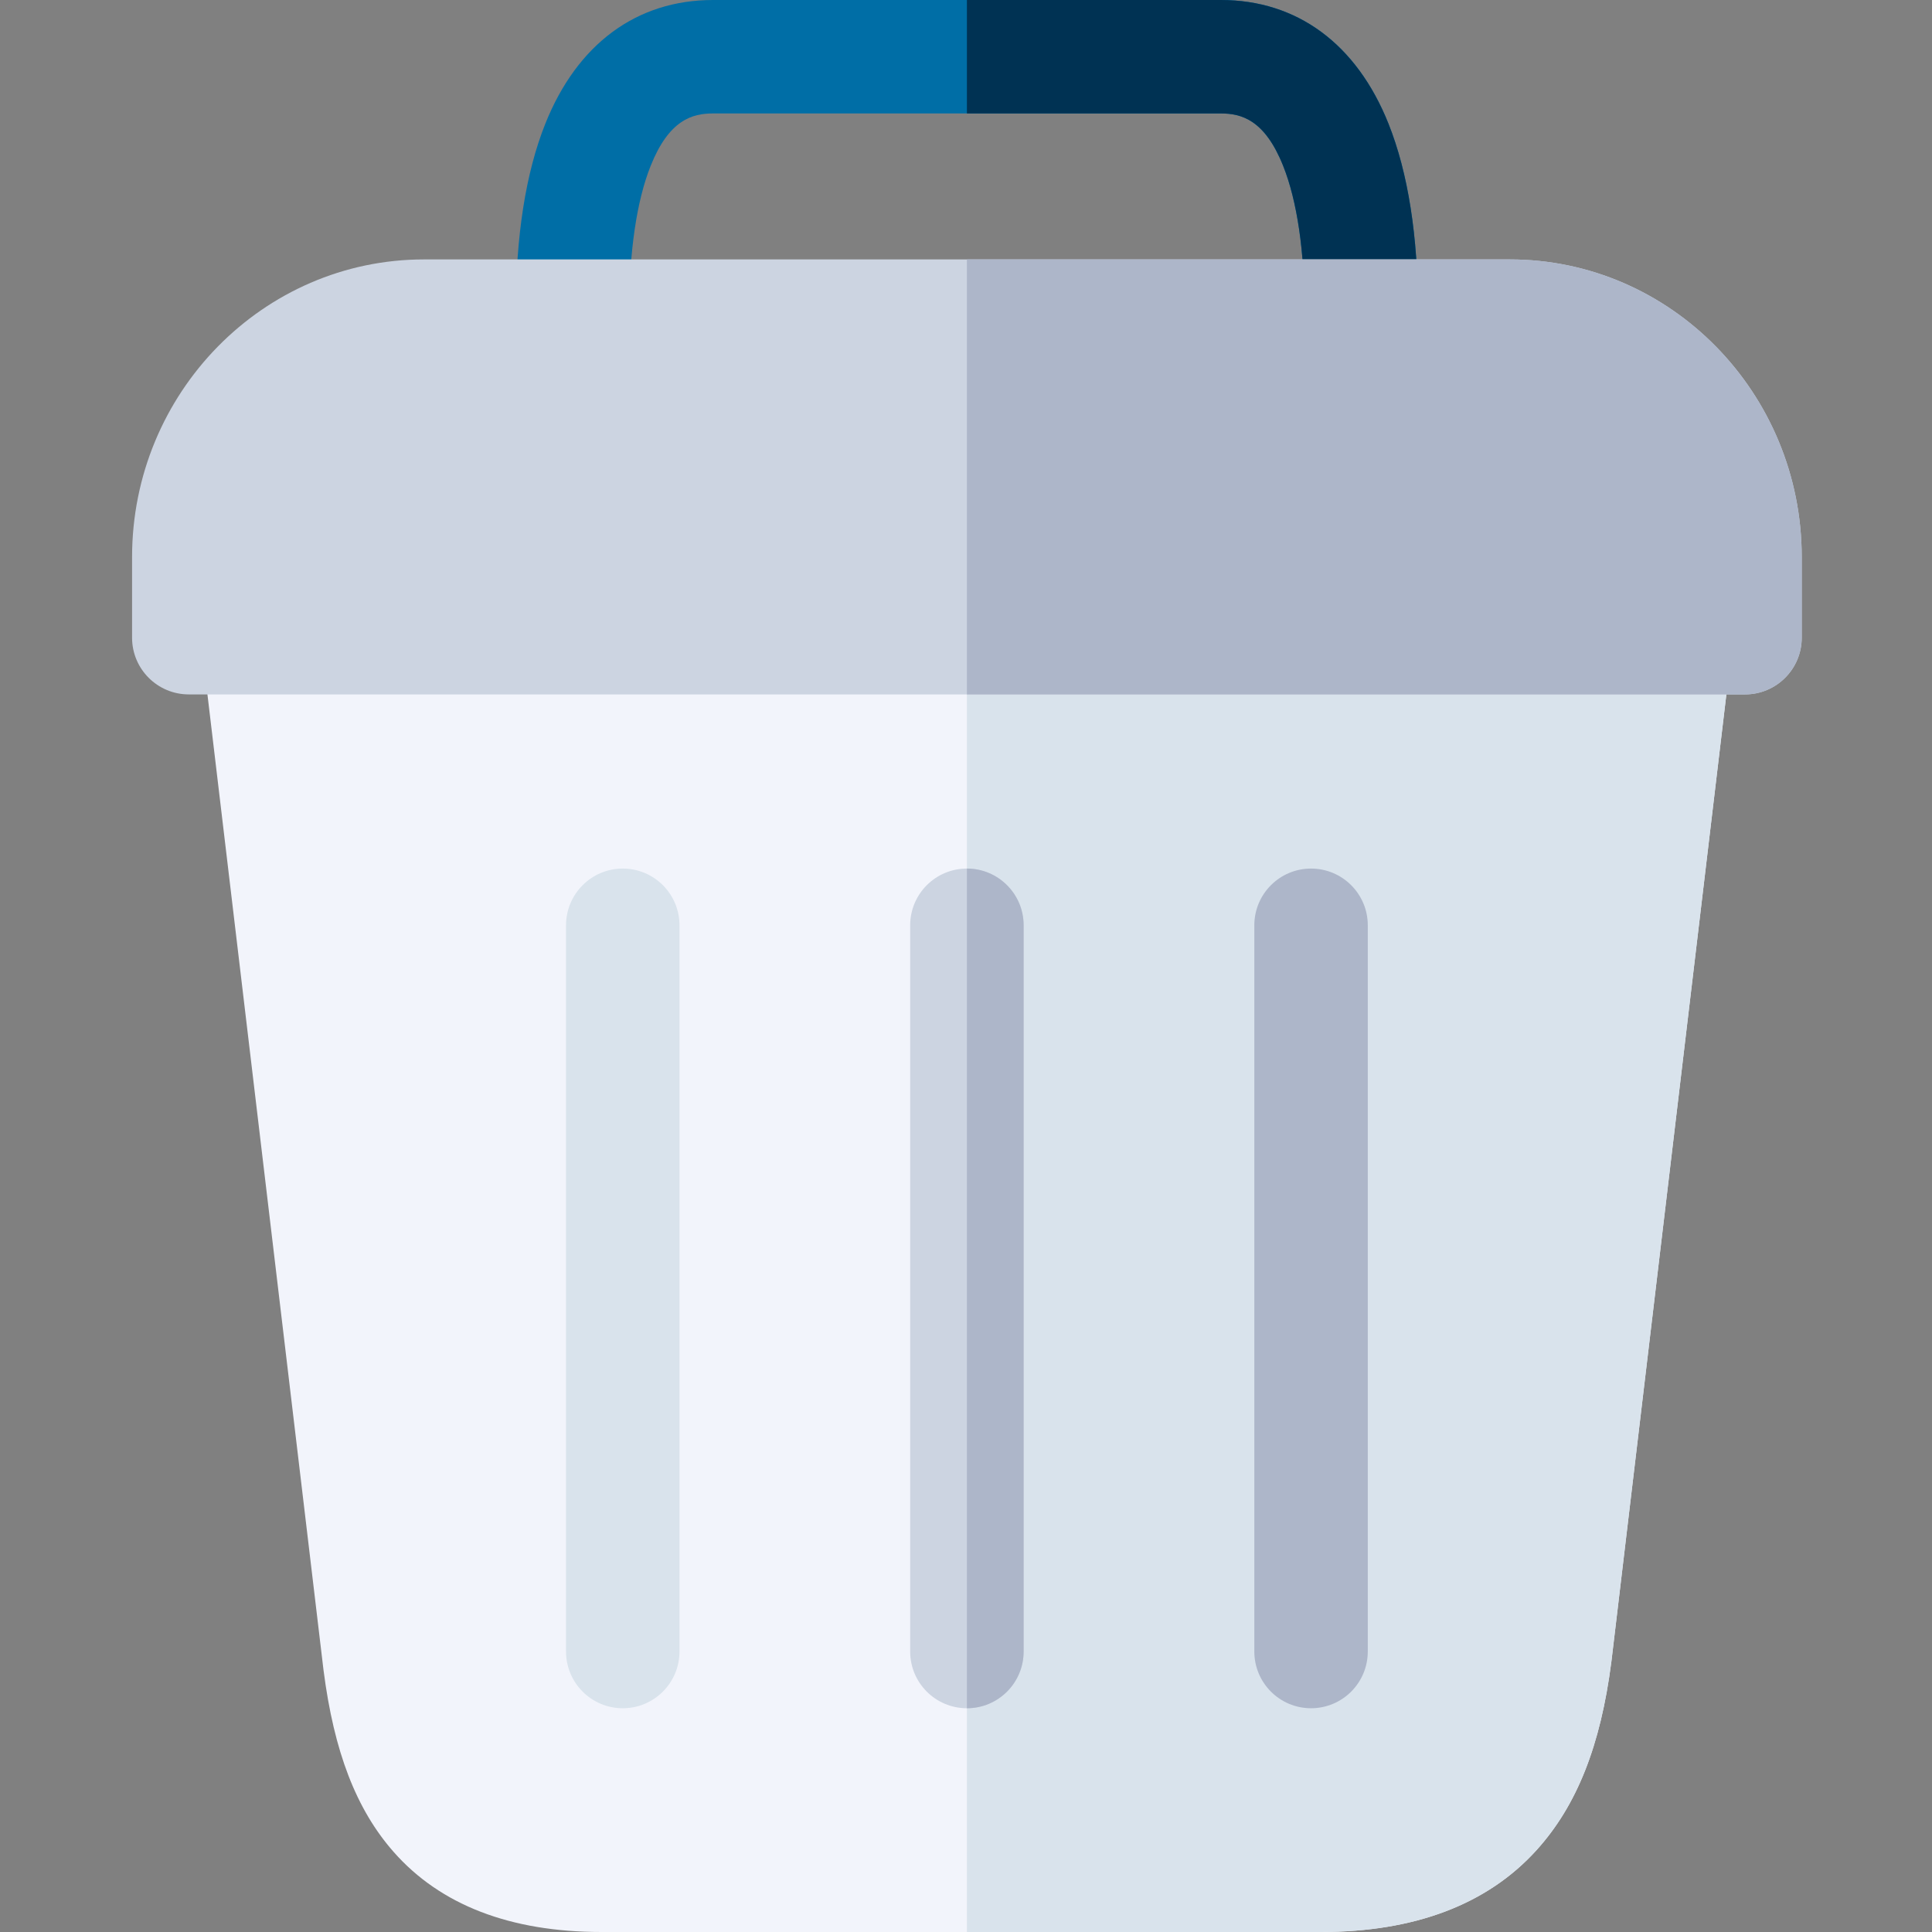 <svg height="512pt" viewBox="-35 0 512 512" width="512pt" xmlns="http://www.w3.org/2000/svg"><rect x="-35" y="0" width="512" height="512" fill="#808080" stroke="none"/><path d="m325.762 97.695c-8.305 0-15.035-6.73-15.035-15.035 0-16.016-1.965-29.406-5.68-38.719-4.879-12.227-11.086-13.875-16.516-13.875h-134.582c-5.43 0-11.633 1.648-16.512 13.875-3.719 9.312-5.684 22.703-5.684 38.719 0 8.305-6.73 15.035-15.031 15.035-8.305 0-15.035-6.73-15.035-15.035 0-20.078 2.633-36.855 7.824-49.863 8.438-21.148 24.219-32.797 44.438-32.797h134.582c20.219 0 36 11.648 44.438 32.797 5.191 13.008 7.824 29.785 7.824 49.863 0 8.305-6.73 15.035-15.031 15.035zm0 0" fill="#006ea6"/><path d="m332.969 32.797c-8.438-21.148-24.219-32.797-44.438-32.797h-67.293v30.066h67.293c5.43 0 11.633 1.648 16.512 13.875 3.719 9.312 5.684 22.703 5.684 38.719 0 8.305 6.73 15.035 15.031 15.035 8.305 0 15.035-6.73 15.035-15.035 0-20.078-2.633-36.855-7.824-49.863zm0 0" fill="#003253"/><path d="m315.012 512h-190.613c-24.16 0-42.695-7.145-55.094-21.238-9.891-11.242-15.785-26.508-18.551-48.035-.008-.047-.012-.094-.02-.141l-32.617-274.168c-.508-4.266.836-8.543 3.688-11.758 2.855-3.211 6.945-5.051 11.242-5.051h376.387c4.297 0 8.387 1.84 11.238 5.051 2.852 3.211 4.195 7.492 3.688 11.758l-32.32 271.871c-.008.047-.012.094-.02.141-2.852 22.203-9.133 38.031-19.77 49.816-13.031 14.438-32.289 21.754-57.238 21.754zm0 0" fill="#f2f4fb"/><path d="m420.672 156.66c-2.852-3.211-6.941-5.051-11.238-5.051h-188.191v360.391h93.773c24.945 0 44.203-7.32 57.234-21.754 10.637-11.785 16.918-27.613 19.77-49.816.008-.047.012-.094.02-.141l32.324-271.871c.504-4.266-.84-8.543-3.691-11.758zm0 0" fill="#d9e3ec"/><path d="m312.441 452.703c-8.301 0-15.031-6.73-15.031-15.031v-192.461c0-8.301 6.73-15.031 15.031-15.031 8.305 0 15.035 6.73 15.035 15.031v192.457c0 8.305-6.73 15.035-15.035 15.035zm0 0" fill="#adb6c9"/><path d="m130.039 452.703c-8.301 0-15.035-6.73-15.035-15.031v-192.461c0-8.301 6.734-15.031 15.035-15.031 8.301 0 15.031 6.73 15.031 15.031v192.457c0 8.305-6.73 15.035-15.031 15.035zm0 0" fill="#d9e3ec"/><path d="m221.242 452.703c-8.305 0-15.035-6.73-15.035-15.031v-192.461c0-8.301 6.73-15.031 15.035-15.031 8.301 0 15.031 6.73 15.031 15.031v192.457c0 8.305-6.73 15.035-15.031 15.035zm0 0" fill="#ccd4e1"/><path d="m221.242 230.18v222.523c8.301 0 15.031-6.73 15.031-15.035v-192.457c0-8.301-6.73-15.031-15.031-15.031zm0 0" fill="#adb6c9"/><path d="m427.445 184.027h-412.41c-8.305 0-15.035-6.73-15.035-15.031v-21.344c0-43.508 34.711-78.902 77.371-78.902h287.738c42.66 0 77.371 35.395 77.371 78.902v21.344c0 8.301-6.73 15.031-15.035 15.031zm0 0" fill="#ccd4e1"/><path d="m365.109 68.75h-143.867v115.277h206.207c8.301 0 15.031-6.73 15.031-15.031v-21.344c0-43.508-34.711-78.902-77.371-78.902zm0 0" fill="#adb6c9"/></svg>